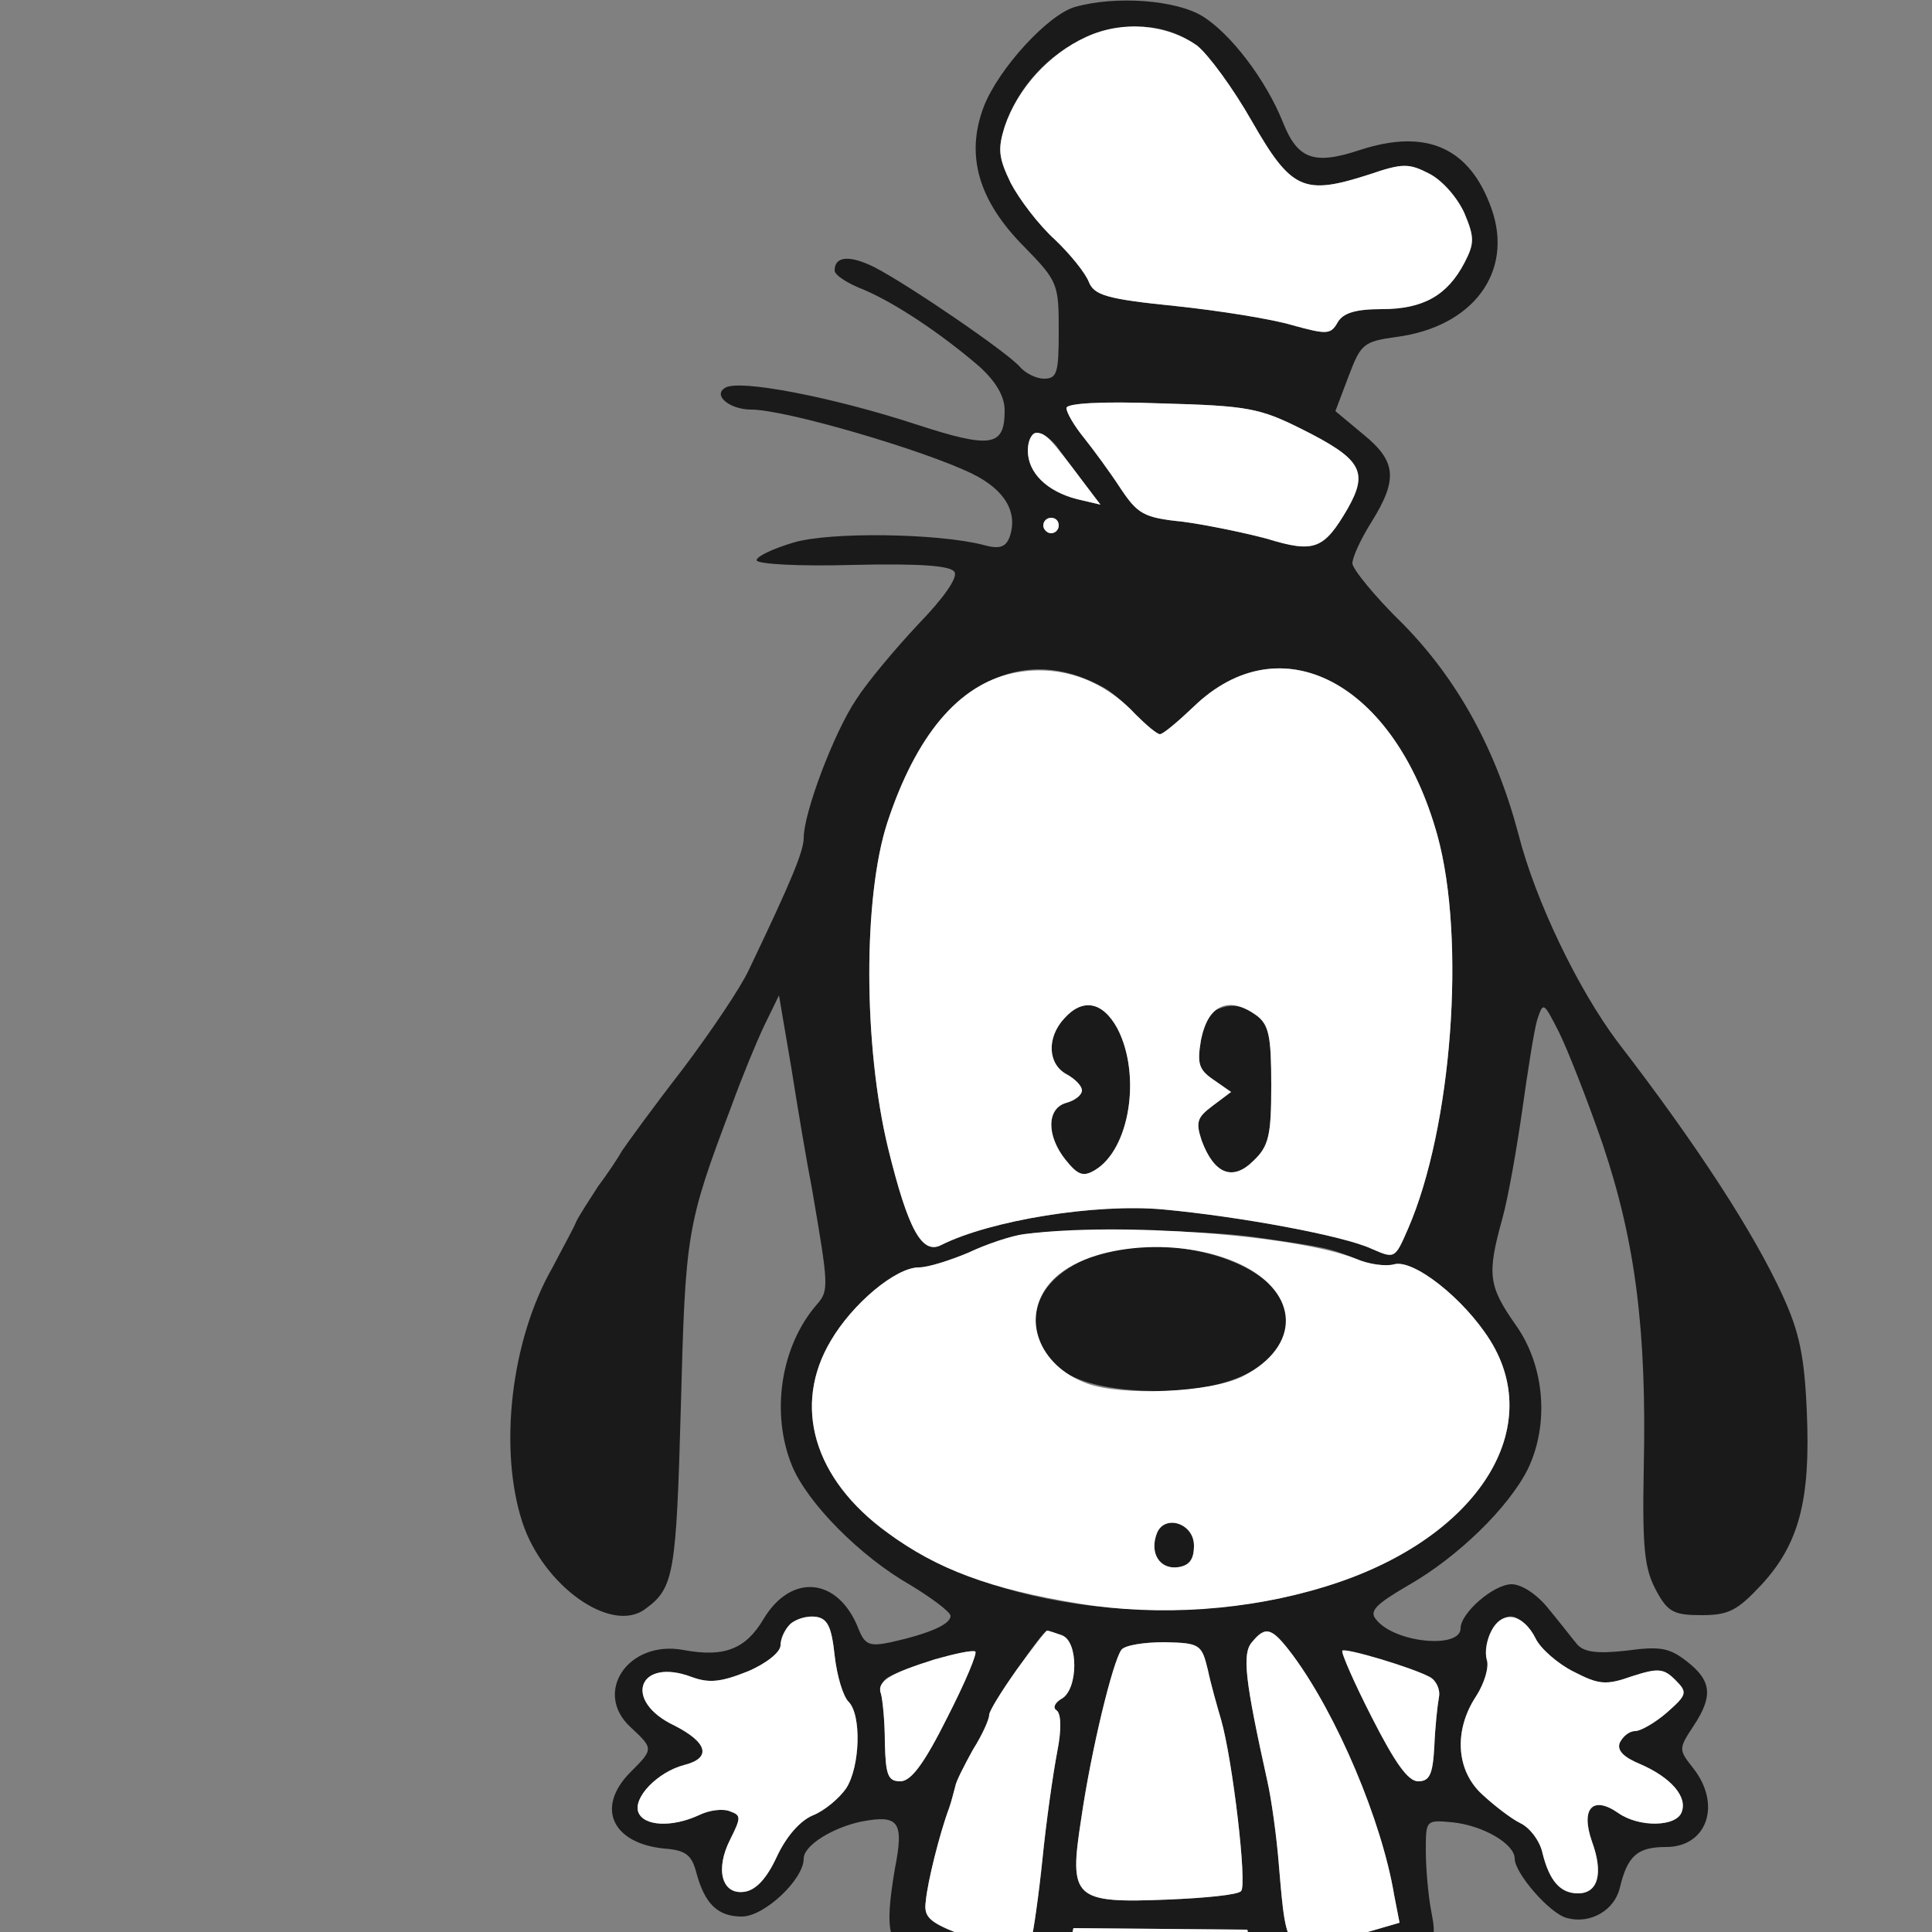 <!--?xml version="1.0" standalone="no"?--><svg version="1.0" xmlns="http://www.w3.org/2000/svg" width="100%" viewBox="0 0 250 250" preserveAspectRatio="xMidYMid meet">
<rect x="0" y="0" width="250" height="250" fill="#808080" stroke="none"/>
<g transform="translate(0,300) scale(0.1,-0.1)" fill="#1A1A1A" stroke="none">
<path d="M1391 2991 c-35 -10 -99 -80 -118 -129 -24 -63 -7 -122 53 -182 43
-44 44 -48 44 -108 0 -54 -2 -62 -19 -62 -10 0 -24 7 -31 15 -15 18 -142 105
-188 129 -32 16 -52 15 -52 -4 0 -6 17 -17 38 -25 42 -18 100 -57 149 -99 22
-20 33 -39 33 -57 0 -47 -17 -50 -115 -18 -107 35 -230 59 -247 47 -16 -10 7
-28 34 -28 45 0 225 -53 286 -83 43 -21 60 -51 48 -83 -5 -12 -13 -15 -34 -9
-59 15 -198 17 -245 3 -27 -8 -48 -18 -48 -23 1 -5 55 -8 125 -6 87 2 126 -1
131 -9 5 -7 -14 -34 -47 -68 -30 -32 -66 -75 -80 -97 -29 -43 -68 -147 -68
-179 0 -17 -15 -54 -71 -171 -10 -22 -49 -80 -86 -129 -38 -49 -72 -96 -78
-105 -5 -9 -19 -30 -31 -46 -11 -17 -24 -37 -28 -45 -3 -8 -18 -35 -31 -60
-54 -94 -70 -235 -39 -330 27 -82 115 -145 159 -112 37 27 40 44 46 261 6 226
7 235 66 391 13 36 32 82 42 103 l19 39 16 -94 c8 -51 20 -122 27 -158 21
-123 22 -130 6 -148 -47 -54 -60 -141 -32 -209 20 -48 88 -117 153 -154 28
-17 52 -35 52 -40 0 -11 -28 -23 -77 -34 -28 -6 -34 -3 -42 17 -26 67 -87 73
-123 13 -23 -39 -51 -50 -104 -40 -71 13 -117 -55 -68 -100 30 -28 30 -28 -1
-59 -44 -45 -23 -91 44 -98 28 -2 36 -8 42 -31 11 -41 28 -57 59 -57 29 0 80
48 80 75 0 17 37 40 75 48 48 9 55 0 43 -61 -14 -83 -9 -103 32 -117 38 -13
36 -6 56 -167 8 -65 10 -63 -66 -48 -99 19 -190 -32 -206 -115 -18 -96 20
-118 206 -123 210 -6 242 -4 270 17 20 15 24 26 22 57 -4 54 17 171 33 184 21
18 47 -63 48 -153 0 -74 2 -79 27 -92 36 -19 115 -22 134 -6 13 11 25 11 60 2
102 -26 243 -5 266 40 16 29 11 92 -10 126 -35 57 -100 75 -230 61 -28 -3 -27
-9 -14 139 5 57 8 63 39 82 32 18 34 22 27 58 -4 21 -7 56 -7 78 0 40 0 40 34
37 40 -4 81 -28 81 -47 0 -19 46 -72 68 -77 30 -8 61 10 68 39 10 42 23 53 60
53 53 0 72 55 35 102 -19 24 -19 25 0 54 26 39 24 59 -8 84 -23 18 -35 20 -79
14 -37 -4 -54 -2 -63 8 -6 7 -22 28 -37 46 -15 19 -35 32 -48 32 -23 0 -66
-37 -66 -57 0 -27 -85 -19 -109 11 -10 11 -1 20 42 45 63 36 129 100 154 150
28 58 22 134 -16 187 -35 50 -37 65 -17 137 8 29 19 93 26 142 7 50 15 101 19
115 8 24 8 24 28 -15 11 -22 37 -88 57 -146 42 -125 57 -240 53 -419 -2 -104
1 -130 16 -158 15 -28 23 -32 59 -32 35 0 46 6 77 39 49 53 64 110 59 224 -3
73 -10 104 -31 150 -37 81 -110 194 -214 329 -51 68 -106 182 -128 268 -29
110 -79 201 -150 273 -36 35 -65 71 -65 78 0 8 11 32 25 54 34 55 32 78 -11
113 l-36 30 17 45 c16 42 19 45 62 51 99 13 152 84 123 166 -28 79 -84 104
-170 76 -60 -20 -81 -12 -100 36 -22 55 -68 115 -104 137 -34 21 -112 27 -165
12z m158 -50 c14 -11 46 -54 71 -98 51 -89 67 -96 151 -69 44 15 52 15 79 1
17 -9 36 -31 45 -51 13 -31 13 -39 0 -64 -22 -42 -53 -60 -107 -60 -34 0 -50
-5 -57 -17 -9 -16 -14 -16 -58 -4 -26 8 -95 19 -152 25 -89 9 -105 14 -112 31
-4 11 -24 36 -44 55 -21 19 -46 52 -57 73 -16 33 -17 44 -8 73 37 110 166 165
249 105z m135 -496 c78 -39 87 -55 60 -103 -31 -53 -43 -58 -105 -39 -30 8
-79 18 -109 22 -50 5 -58 10 -80 43 -13 20 -35 50 -47 65 -13 16 -23 33 -23
39 0 6 43 9 123 6 111 -3 127 -6 181 -33z m-317 -22 c7 -10 23 -31 35 -47 l22
-29 -30 7 c-39 10 -64 34 -64 63 0 27 17 30 37 6z m3 -103 c0 -5 -4 -10 -10
-10 -5 0 -10 5 -10 10 0 6 5 10 10 10 6 0 10 -4 10 -10z m55 -208 c11 -5 31
-22 44 -36 14 -14 28 -26 32 -26 4 0 23 16 43 35 113 110 261 32 316 -166 37
-134 19 -378 -38 -509 -17 -39 -17 -39 -47 -26 -36 17 -172 42 -270 51 -87 8
-223 -14 -287 -46 -25 -13 -43 20 -69 126 -32 133 -32 324 -1 420 55 169 164
238 277 177z m200 -713 c91 -13 95 -14 130 -28 16 -7 38 -10 49 -7 25 7 90
-44 124 -98 74 -118 -20 -260 -213 -319 -191 -59 -432 -30 -567 70 -95 69
-123 164 -73 248 28 48 84 95 114 95 12 0 40 9 64 19 23 11 56 22 72 24 61 8
232 6 300 -4z m-545 -541 c3 -27 11 -53 18 -60 17 -17 15 -84 -3 -112 -9 -13
-28 -29 -43 -35 -17 -7 -35 -28 -47 -54 -13 -28 -27 -43 -42 -45 -29 -4 -38
29 -18 68 14 28 14 31 0 36 -9 4 -27 2 -41 -5 -35 -16 -71 -14 -78 4 -7 19 25
52 59 61 36 9 31 29 -12 51 -68 32 -47 89 22 63 22 -8 37 -7 72 7 24 10 43 25
43 34 0 22 22 40 45 37 16 -2 21 -13 25 -50z m907 22 c6 -13 29 -33 49 -43 33
-17 42 -18 76 -6 34 11 41 10 56 -5 16 -16 15 -19 -11 -42 -15 -13 -34 -24
-41 -24 -8 0 -16 -7 -20 -15 -4 -10 5 -19 27 -28 39 -17 61 -42 53 -62 -7 -19
-55 -20 -82 -1 -33 23 -49 6 -34 -37 15 -41 8 -67 -18 -67 -23 0 -37 16 -46
52 -3 15 -16 33 -29 39 -12 6 -34 23 -49 37 -34 31 -37 83 -8 127 11 17 17 38
14 47 -7 24 14 60 34 56 9 -2 22 -14 29 -28z m-613 4 c22 -8 21 -70 0 -82 -9
-5 -12 -12 -7 -15 6 -4 7 -24 1 -54 -5 -26 -14 -88 -19 -138 -5 -49 -12 -96
-14 -102 -6 -18 -41 -15 -95 5 -38 15 -45 22 -42 42 2 24 18 88 30 120 3 8 6
21 8 28 1 7 12 28 23 48 12 19 21 39 21 45 0 9 69 109 75 109 2 0 10 -3 19 -6z
m299 -26 c57 -77 115 -214 131 -310 l7 -36 -55 -16 c-92 -27 -91 -29 -101 89
-3 39 -10 88 -15 110 -29 131 -33 165 -20 180 18 22 26 19 53 -17z m-110 -19
c4 -19 12 -47 17 -64 15 -52 34 -214 26 -222 -4 -5 -47 -9 -94 -11 -123 -5
-129 1 -113 104 13 90 41 204 52 219 4 6 29 10 56 10 46 -1 48 -3 56 -36z
m-337 -61 c-30 -60 -47 -83 -61 -83 -16 0 -19 8 -20 50 0 28 -3 56 -5 63 -3 8
2 18 10 22 22 13 104 37 112 33 3 -2 -13 -40 -36 -85z m624 52 c8 -4 14 -16
12 -26 -2 -11 -5 -39 -6 -64 -2 -36 -6 -45 -21 -45 -13 0 -30 24 -60 83 -23
45 -40 84 -38 86 4 4 91 -22 113 -34z m-228 -359 c8 -30 10 -31 68 -31 l60 0
0 -33 c0 -49 -21 -145 -34 -156 -6 -5 -39 -13 -73 -16 -70 -8 -62 -18 -94 114
-10 40 -20 75 -23 78 -16 17 -35 -14 -51 -84 -10 -43 -22 -86 -27 -95 -10 -21
-64 -23 -118 -5 -34 12 -35 13 -47 97 -6 47 -9 88 -5 92 4 4 27 8 51 10 40 3
46 6 53 33 l7 30 113 -1 112 -1 8 -32z m-374 -284 c41 -20 45 -20 56 -5 14 19
77 22 110 6 15 -8 17 -17 12 -53 -5 -27 -3 -46 4 -50 8 -5 8 -11 -1 -21 -16
-19 -79 -18 -94 2 -11 15 -16 15 -67 0 -72 -21 -189 -21 -228 -1 -36 19 -40
54 -10 102 18 30 28 35 85 46 34 6 88 -4 133 -26z m685 23 c33 0 77 -54 77
-94 0 -29 -5 -38 -30 -51 -40 -21 -171 -20 -227 1 -40 16 -45 16 -62 0 -13
-12 -32 -16 -58 -14 -32 2 -37 6 -35 23 5 30 5 48 -2 70 -10 32 7 45 62 52 42
5 53 3 58 -11 8 -21 28 -20 60 1 30 19 90 33 119 27 11 -2 28 -4 38 -4z" id="node1" class="node"></path>
<path d="M1377 1682 c-23 -25 -21 -59 3 -72 11 -6 20 -15 20 -21 0 -6 -9 -13
-20 -16 -26 -7 -26 -43 -1 -74 16 -20 23 -22 38 -13 45 27 60 123 29 183 -19
35 -45 40 -69 13z" id="node2" class="node"></path>
<path d="M1573 1693 c-7 -2 -15 -20 -19 -39 -5 -30 -3 -38 16 -51 l23 -16 -24
-18 c-20 -15 -22 -21 -14 -45 16 -43 40 -53 67 -26 20 19 23 33 23 98 0 63 -3
78 -19 90 -20 14 -32 16 -53 7z" id="node3" class="node"></path>
<path d="M1415 1375 c-49 -19 -75 -48 -75 -86 0 -59 55 -89 161 -89 116 0 187
54 157 118 -28 57 -160 88 -243 57z" id="node4" class="node"></path>
<path d="M1497 1016 c-10 -26 4 -47 27 -44 15 2 21 10 21 28 0 29 -38 41 -48
16z" id="node5" class="node"></path>
</g>
<g transform="translate(0,300) scale(0.1,-0.1)" fill="#FFFFFF" stroke="none">


<path d="M1405 2952 c-48 -22 -89 -68 -105 -116 -9 -29 -8 -40 8 -73 11 -21
36 -54 57 -73 20 -19 40 -44 44 -55 7 -17 23 -22 112 -31 57 -6 126 -17 152
-25 44 -12 49 -12 58 4 7 12 23 17 57 17 54 0 85 18 107 60 13 25 13 33 0 64
-9 20 -28 42 -45 51 -27 14 -35 14 -79 -1 -84 -27 -100 -20 -151 69 -25 44
-57 87 -71 98 -40 28 -97 33 -144 11z" id="node8" class="node"></path>
<path d="M1380 2472 c0 -6 10 -23 23 -39 12 -15 34 -45 47 -65 22 -33 30 -38
80 -43 30 -4 79 -14 109 -22 62 -19 74 -14 105 39 27 48 18 64 -60 103 -54 27
-70 30 -181 33 -80 3 -123 0 -123 -6z" id="node9" class="node"></path>
<path d="M1330 2417 c0 -29 25 -53 64 -63 l30 -7 -22 29 c-42 56 -49 64 -61
64 -6 0 -11 -11 -11 -23z" id="node10" class="node"></path>
<path d="M1350 2320 c0 -5 5 -10 10 -10 6 0 10 5 10 10 0 6 -4 10 -10 10 -5 0
-10 -4 -10 -10z" id="node11" class="node"></path>
<path d="M1311 2129 c-71 -15 -126 -81 -163 -194 -31 -96 -31 -287 1 -420 26
-106 44 -139 69 -126 64 32 200 54 287 46 98 -9 234 -34 270 -51 30 -13 30
-13 47 26 57 131 75 375 38 509 -55 198 -203 276 -316 166 -20 -19 -39 -35
-43 -35 -4 0 -18 12 -32 26 -43 46 -100 65 -158 53z m135 -460 c31 -60 16
-156 -29 -183 -15 -9 -22 -7 -38 13 -25 31 -25 67 1 74 11 3 20 10 20 16 0 6
-9 15 -20 21 -24 13 -26 47 -3 72 24 27 50 22 69 -13z m180 17 c16 -12 19 -27
19 -90 0 -65 -3 -79 -23 -98 -27 -27 -51 -17 -67 26 -8 24 -6 30 14 45 l24 18
-23 16 c-19 13 -21 21 -16 51 9 46 36 58 72 32z" id="node12" class="node"></path>
<path d="M1325 1403 c-16 -2 -49 -13 -72 -24 -24 -10 -52 -19 -64 -19 -30 0
-86 -47 -114 -95 -50 -84 -22 -179 73 -248 65 -48 133 -73 248 -92 105 -17
219 -9 319 22 193 59 287 201 213 319 -34 54 -99 105 -124 98 -11 -3 -33 0
-49 7 -78 31 -308 48 -430 32z m280 -39 c77 -37 79 -106 3 -145 -41 -21 -157
-26 -202 -9 -62 23 -85 85 -48 129 42 51 167 63 247 25z m-60 -364 c0 -18 -6
-26 -21 -28 -23 -3 -37 18 -27 44 10 25 48 13 48 -16z" id="node13" class="node"></path>
<path d="M1022 898 c-6 -6 -12 -19 -12 -27 0 -9 -19 -24 -43 -34 -35 -14 -50
-15 -72 -7 -69 26 -90 -31 -22 -63 43 -22 48 -42 12 -51 -34 -9 -66 -42 -59
-61 7 -18 43 -20 78 -4 14 7 32 9 41 5 14 -5 14 -8 0 -36 -20 -39 -11 -72 18
-68 15 2 29 17 42 45 12 26 30 47 47 54 15 6 34 22 43 35 18 28 20 95 3 112
-7 7 -15 33 -18 60 -4 37 -9 48 -25 50 -11 1 -26 -3 -33 -10z" id="node14" class="node"></path>
<path d="M1930 890 c-6 -11 -9 -28 -6 -38 3 -9 -3 -30 -14 -47 -29 -44 -26
-96 8 -127 15 -14 37 -31 49 -37 13 -6 26 -24 29 -39 9 -36 23 -52 46 -52 26
0 33 26 18 67 -15 43 1 60 34 37 27 -19 75 -18 82 1 8 20 -14 45 -53 62 -22 9
-31 18 -27 28 4 8 12 15 20 15 7 0 26 11 41 24 26 23 27 26 11 42 -15 15 -22
16 -56 5 -34 -12 -43 -11 -76 6 -20 10 -43 30 -49 43 -16 32 -43 37 -57 10z" id="node15" class="node"></path>
<path d="M1316 840 c-20 -28 -36 -54 -36 -59 0 -6 -9 -26 -21 -45 -11 -20 -22
-41 -23 -48 -2 -7 -5 -20 -8 -28 -12 -32 -28 -96 -30 -120 -3 -20 4 -27 42
-42 54 -20 89 -23 95 -5 2 6 9 53 14 102 5 50 14 112 19 138 6 30 5 50 -1 54
-5 3 -2 10 7 15 21 12 22 74 0 82 -9 3 -17 6 -19 6 -2 0 -19 -23 -39 -50z" id="node16" class="node"></path>
<path d="M1620 875 c-13 -15 -9 -49 20 -180 5 -22 12 -71 15 -110 10 -118 9
-116 101 -89 l55 16 -7 36 c-16 96 -74 233 -131 310 -27 36 -35 39 -53 17z" id="node17" class="node"></path>
<path d="M1451 865 c-11 -15 -39 -129 -52 -219 -16 -103 -10 -109 113 -104 47
2 90 6 94 11 8 8 -11 170 -26 222 -5 17 -13 45 -17 64 -8 33 -10 35 -56 36
-27 0 -52 -4 -56 -10z" id="node18" class="node"></path>
<path d="M1210 853 c-60 -19 -76 -29 -70 -45 2 -7 5 -35 5 -63 1 -42 4 -50 20
-50 14 0 31 23 61 83 23 45 39 83 36 85 -4 2 -27 -3 -52 -10z" id="node19" class="node"></path>
<path d="M1737 864 c-2 -2 15 -41 38 -86 30 -59 47 -83 60 -83 15 0 19 9 21
45 1 25 4 53 6 64 2 10 -4 22 -12 26 -22 12 -109 38 -113 34z" id="node20" class="node"></path>
<path d="M1382 475 c-7 -27 -13 -30 -53 -33 -24 -2 -47 -6 -51 -10 -4 -4 -1
-45 5 -92 12 -84 13 -85 47 -97 54 -18 108 -16 118 5 5 9 17 52 27 95 16 70
35 101 51 84 3 -3 13 -38 23 -78 32 -132 24 -122 94 -114 34 3 67 11 73 16 13
11 34 107 34 156 l0 33 -60 0 c-58 0 -60 1 -68 31 l-8 32 -112 1 -113 1 -7
-30z" id="node21" class="node"></path>

<path d="M1115 213 c-57 -11 -67 -16 -85 -46 -30 -48 -26 -83 10 -102 39 -20
156 -20 228 1 51 15 56 15 67 0 15 -20 78 -21 94 -2 9 10 9 16 1 21 -7 4 -9
23 -4 50 5 36 3 45 -12 53 -33 16 -96 13 -110 -6 -11 -15 -15 -15 -56 5 -45
22 -99 32 -133 26z" id="node23" class="node"></path>
<path d="M1838 211 c-20 -4 -48 -15 -62 -24 -32 -21 -52 -22 -60 -1 -5 14 -16
16 -58 11 -55 -7 -72 -20 -62 -52 7 -22 7 -40 2 -70 -2 -17 3 -21 35 -23 26
-2 45 2 58 14 17 16 22 16 62 0 56 -21 187 -22 227 -1 25 13 30 22 30 51 0 40
-44 94 -77 94 -10 0 -27 2 -38 4 -11 2 -36 1 -57 -3z" id="node24" class="node"></path>
</g>
</svg>